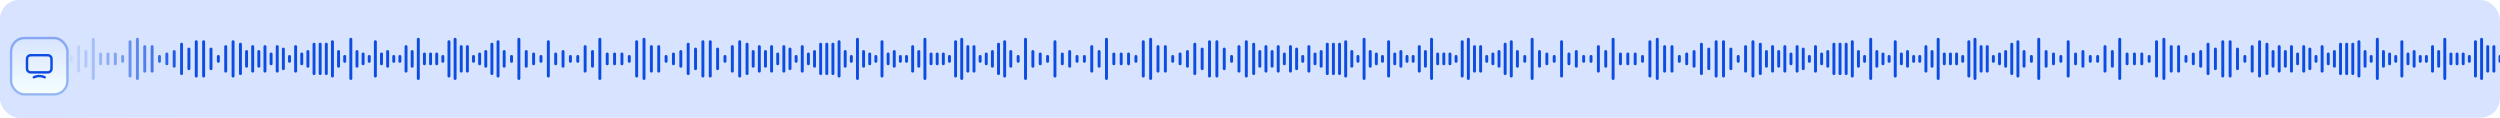 <svg width="1019" height="48" viewBox="0 0 1019 48" fill="none" xmlns="http://www.w3.org/2000/svg">
<g id="Timeline">
<g clip-path="url(#clip0_2203_223)">
<rect width="1019" height="48" rx="8" fill="#D8E4FF"/>
<path id="Vector" d="M-315 18V30M-312.5 21V27M-310 19V29M-307.5 21V27M-305 19V29M-302.5 22V26M-300 19V29M-297.5 20V28M-295 23V25M-292.5 19V29M-290 22V26M-287.5 21V27M-285 18V30M-282.5 18V30M-280 18V30M-277.5 17V31M-275 21V27M-272.5 23V25M-270 16V32M-267.5 21V27M-265 22V26M-262.5 23V25M-260 17V31M-257.5 22V26M-255 21V27M-252.5 23V25M-250 23V25M-247.5 19V29M-245 21V27M-242.5 16V32M-240 22V26M-237.5 22V26M-235 22V26M-232.5 23V25M-230 17V31M-227.5 16V32M-225 19V29M-222.5 19V29M-220 23V25M-217.5 22V26M-215 21V27M-212.5 18V30M-210 17V31M-207.5 21V27M-204.5 23V25M-201.5 16V32M-198.5 21V27M-195.5 22V26M-192.5 23V25M-189.5 17V31M-186.5 22V26M-183.5 21V27M-180.5 23V25M-177.5 23V25M-174.5 19V29M-171.5 21V27M-168.5 16V32M-165.5 22V26M-162.5 22V26M-159.5 22V26M-156.5 23L-156.5 25M-153.5 17L-153.5 31M-150.5 16L-150.5 32M-147.5 19L-147.5 29M-144.5 19L-144.5 29M-141.5 23V25M-138.5 22V26M-135.5 21V27M-132.5 18V30M-129.5 20V28M-126.5 17V31M-123.5 17V31M-120.5 20V28M-117.5 23V25M-114.5 19V29M-111.5 17V31M-108.5 18V30M-106 21V27M-103.5 19V29M-101 21V27M-98.5 19V29M-96 22V26M-93.5 19V29M-91 20V28M-88.5 23V25M-86 19V29M-83.5 22V26M-81 21V27M-78.5 18V30M-76 18V30M-73.5 18V30M-71 17V31M-68.5 21V27M-66 23V25M-63.5 16V32M-61 21V27M-58.5 22V26M-56 23V25M-53.5 17V31M-51 22V26M-48.5 21V27M-46 23V25M-43.5 23V25M-41 19V29M-38.5 21V27M-36 16V32M-33.5 22V26M-31 22V26M-28.5 22V26M-26 23V25M-23.5 17V31M-21 16V32M-18.5 19V29M-16 19V29M-13.5 23V25M-11 22V26M-8.5 21V27M-6 18V30M-3.5 17V31M-1 21V27M2 23V25M5 16V32M8 21V27M11 22V26M14 23V25M17 17V31M20 22V26M23 21V27M26 23V25M29 23V25M32 19V29M35 21V27M38 16V32M41 22V26M44 22V26M47 22V26M50 23L50 25M53 17L53 31M56 16L56 32M59 19L59 29M62 19L62 29M65 23V25M68 22V26M71 21V27M74 18V30M77 20V28M80 17V31M83 17V31M86 20V28M89 23V25M92 19V29M95 17V31M98 18V30M100.5 21V27M103 19V29M105.5 21V27M108 19V29M110.5 22V26M113 19V29M115.5 20V28M118 23V25M120.5 19V29M123 22V26M125.5 21V27M128 18V30M130.5 18V30M133 18V30M135.5 17V31M138 21V27M140.5 23V25M143 16V32M145.5 21V27M148 22V26M150.5 23V25M153 17V31M155.5 22V26M158 21V27M160.5 23V25M163 23V25M165.5 19V29M168 21V27M170.5 16V32M173 22V26M175.5 22V26M178 22V26M180.5 23V25M183 17V31M185.5 16V32M188 19V29M190.5 19V29M193 23V25M195.5 22V26M198 21V27M200.5 18V30M203 17V31M205.5 21V27M208.5 23V25M211.5 16V32M214.5 21V27M217.5 22V26M220.5 23V25M223.5 17V31M226.5 22V26M229.5 21V27M232.5 23V25M235.5 23V25M238.5 19V29M241.5 21V27M244.5 16V32M247.5 22V26M250.5 22V26M253.5 22V26M256.5 23L256.5 25M259.5 17L259.5 31M262.5 16L262.5 32M265.5 19L265.5 29M268.5 19L268.5 29M271.5 23V25M274.5 22V26M277.5 21V27M280.5 18V30M283.5 20V28M286.5 17V31M289.5 17V31M292.5 20V28M295.5 23V25M298.5 19V29M301.5 17V31M304.5 18V30M307 21V27M309.5 19V29M312 21V27M314.5 19V29M317 22V26M319.5 19V29M322 20V28M324.5 23V25M327 19V29M329.5 22V26M332 21V27M334.5 18V30M337 18V30M339.5 18V30M342 17V31M344.5 21V27M347 23V25M349.5 16V32M352 21V27M354.5 22V26M357 23V25M359.5 17V31M362 22V26M364.5 21V27M367 23V25M369.5 23V25M372 19V29M374.5 21V27M377 16V32M379.5 22V26M382 22V26M384.5 22V26M387 23V25M389.5 17V31M392 16V32M394.5 19V29M397 19V29M399.5 23V25M402 22V26M404.5 21V27M407 18V30M409.5 17V31M412 21V27M415 23V25M418 16V32M421 21V27M424 22V26M427 23V25M430 17V31M433 22V26M436 21V27M439 23V25M442 23V25M445 19V29M448 21V27M451 16V32M454 22V26M457 22V26M460 22V26M463 23V25M466 17V31M469 16V32M472 19V29M475 19V29M478 23V25M481 22V26M484 21V27M487 18V30M490 20V28M493 17V31M496 17V31M499 20V28M502 23V25M505 19V29M508 17V31M511 18V30M513.5 21V27M516 19V29M518.5 21V27M521 19V29M523.5 22V26M526 19V29M528.5 20V28M531 23V25M533.5 19V29M536 22V26M538.5 21V27M541 18V30M543.5 18V30M546 18V30M548.5 17V31M551 21V27M553.5 23V25M556 16V32M558.5 21V27M561 22V26M563.5 23V25M566 17V31M568.5 22V26M571 21V27M573.5 23V25M576 23V25M578.5 19V29M581 21V27M583.5 16V32M586 22V26M588.5 22V26M591 22V26M593.5 23V25M596 17V31M598.5 16V32M601 19V29M603.5 19V29M606 23V25M608.5 22V26M611 21V27M613.5 18V30M616 17V31M618.5 21V27M621.5 23V25M624.5 16V32M627.5 21V27M630.5 22V26M633.5 23V25M636.5 17V31M639.5 22V26M642.5 21V27M645.5 23V25M648.5 23V25M651.5 19V29M654.5 21V27M657.5 16V32M660.5 22V26M663.5 22V26M666.5 22V26M669.5 23V25M672.5 17V31M675.5 16V32M678.5 19V29M681.5 19V29M684.5 23V25M687.5 22V26M690.5 21V27M693.5 18V30M696.5 20V28M699.5 17V31M702.5 17V31M705.5 20V28M708.5 23V25M711.5 19V29M714.5 17V31M717.5 18V30M720 21V27M722.5 19V29M725 21V27M727.5 19V29M730 22V26M732.5 19V29M735 20V28M737.5 23V25M740 19V29M742.5 22V26M745 21V27M747.5 18V30M750 18V30M752.5 18V30M755 17V31M757.5 21V27M760 23V25M762.5 16V32M765 21V27M767.5 22V26M770 23V25M772.5 17V31M775 22V26M777.5 21V27M780 23V25M782.5 23V25M785 19V29M787.5 21V27M790 16V32M792.5 22V26M795 22V26M797.5 22V26M800 23V25M802.5 17V31M805 16V32M807.5 19V29M810 19V29M812.5 23V25M815 22V26M817.5 21V27M820 18V30M822.5 17V31M825 21V27M828 23V25M831 16V32M834 21V27M837 22V26M840 23V25M843 17V31M846 22V26M849 21V27M852 23V25M855 23V25M858 19V29M861 21V27M864 16V32M867 22V26M870 22V26M873 22V26M876 23L876 25M879 17L879 31M882 16L882 32M885 19L885 29M888 19L888 29M891 23V25M894 22V26M897 21V27M900 18V30M903 20V28M906 17V31M909 17V31M912 20V28M915 23V25M918 19V29M921 17V31M924 18V30M926.5 21V27M929 19V29M931.5 21V27M934 19V29M936.5 22V26M939 19V29M941.5 20V28M944 23V25M946.5 19V29M949 22V26M951.5 21V27M954 18V30M956.5 18V30M959 18V30M961.5 17V31M964 21V27M966.5 23V25M969 16V32M971.5 21V27M974 22V26M976.5 23V25M979 17V31M981.5 22V26M984 21V27M986.5 23V25M989 23V25M991.5 19V29M994 21V27M996.5 16V32M999 22V26M1001.5 22V26M1004 22V26M1006.5 23V25M1009 17V31M1011.5 16V32M1014 19V29M1016.5 19V29M1019 23V25M1021.5 22V26M1024 21V27M1026.5 18V30M1029 17V31M1031.5 21V27M1034.5 23V25M1037.5 16V32M1040.5 21V27M1043.5 22V26M1046.5 23V25M1049.5 17V31M1052.5 22V26M1055.5 21V27M1058.5 23V25M1061.5 23V25M1064.5 19V29M1067.5 21V27M1070.5 16V32M1073.5 22V26M1076.5 22V26M1079.5 22V26M1082.5 23V25M1085.5 17V31M1088.5 16V32M1091.5 19V29M1094.5 19V29M1097.5 23V25M1100.5 22V26M1103.5 21V27M1106.5 18V30M1109.5 20V28M1112.5 17V31M1115.5 17V31M1118.5 20V28M1121.5 23V25M1124.5 19V29M1127.5 17V31M1130.5 18V30M1133 21V27M1135.5 19V29M1138 21V27M1140.5 19V29M1143 22V26M1145.5 19V29M1148 20V28M1150.5 23V25M1153 19V29M1155.5 22V26M1158 21V27M1160.5 18V30M1163 18V30M1165.5 18V30M1168 17V31M1170.5 21V27M1173 23V25M1175.5 16V32M1178 21V27M1180.5 22V26M1183 23V25M1185.5 17V31M1188 22V26M1190.5 21V27M1193 23V25M1195.5 23V25M1198 19V29M1200.5 21V27M1203 16V32M1205.5 22V26M1208 22V26M1210.5 22V26M1213 23V25M1215.5 17V31M1218 16V32M1220.5 19V29M1223 19V29M1225.5 23V25M1228 22V26M1230.5 21V27M1233 18V30M1235.5 17V31M1238 21V27M1241 23V25M1244 16V32M1247 21V27M1250 22V26M1253 23V25M1256 17V31M1259 22V26M1262 21V27M1265 23V25M1268 23V25M1271 19V29M1274 21V27M1277 16V32M1280 22V26M1283 22V26M1286 22V26M1289 23V25M1292 17V31M1295 16V32M1298 19V29M1301 19V29M1304 23V25M1307 22V26M1310 21V27M1313 18V30M1316 20V28M1319 17V31M1322 17V31M1325 20V28M1328 23V25M1331 19V29M1334 17V31" stroke="#0D4CE1" stroke-width="1.2" stroke-linecap="round"/>
<g id="Group 1160444817">
<rect id="Rectangle 40447" width="76" height="49" fill="url(#paint0_linear_2203_223)"/>
<g id="Frame 2147224431" filter="url(#filter0_d_2203_223)">
<rect x="4" y="12" width="24" height="24" rx="6" fill="#CAF6FD"/>
<rect x="4" y="12" width="24" height="24" rx="6" fill="url(#paint1_linear_2203_223)"/>
<rect x="4.5" y="12.5" width="23" height="23" rx="5.5" stroke="#0D4CE1" stroke-opacity="0.4"/>
<g id="monitor-02">
<path id="Icon" d="M13.786 28.5C14.453 28.18 15.205 28 16 28C16.795 28 17.547 28.18 18.214 28.5M13.4 26.5H18.6C19.44 26.5 19.86 26.5 20.181 26.337C20.463 26.193 20.693 25.963 20.837 25.681C21 25.36 21 24.94 21 24.1V21.9C21 21.06 21 20.64 20.837 20.319C20.693 20.037 20.463 19.807 20.181 19.663C19.86 19.5 19.44 19.5 18.6 19.5H13.4C12.56 19.5 12.14 19.5 11.819 19.663C11.537 19.807 11.307 20.037 11.164 20.319C11 20.64 11 21.06 11 21.9V24.1C11 24.94 11 25.36 11.164 25.681C11.307 25.963 11.537 26.193 11.819 26.337C12.14 26.5 12.56 26.5 13.4 26.5Z" stroke="#0D4CE1" stroke-linecap="round" stroke-linejoin="round"/>
</g>
</g>
</g>
</g>
</g>
<defs>
<filter id="filter0_d_2203_223" x="-2" y="9" width="36" height="36" filterUnits="userSpaceOnUse" color-interpolation-filters="sRGB">
<feFlood flood-opacity="0" result="BackgroundImageFix"/>
<feColorMatrix in="SourceAlpha" type="matrix" values="0 0 0 0 0 0 0 0 0 0 0 0 0 0 0 0 0 0 127 0" result="hardAlpha"/>
<feMorphology radius="3" operator="erode" in="SourceAlpha" result="effect1_dropShadow_2203_223"/>
<feOffset dy="3"/>
<feGaussianBlur stdDeviation="4.5"/>
<feComposite in2="hardAlpha" operator="out"/>
<feColorMatrix type="matrix" values="0 0 0 0 0 0 0 0 0 0 0 0 0 0 0 0 0 0 0.25 0"/>
<feBlend mode="normal" in2="BackgroundImageFix" result="effect1_dropShadow_2203_223"/>
<feBlend mode="normal" in="SourceGraphic" in2="effect1_dropShadow_2203_223" result="shape"/>
</filter>
<linearGradient id="paint0_linear_2203_223" x1="76" y1="24.5" x2="0" y2="24.5" gradientUnits="userSpaceOnUse">
<stop stop-color="#D8E4FF" stop-opacity="0"/>
<stop offset="0.666" stop-color="#D8E4FF"/>
</linearGradient>
<linearGradient id="paint1_linear_2203_223" x1="16" y1="12" x2="16" y2="36" gradientUnits="userSpaceOnUse">
<stop stop-color="#D8E4FF"/>
<stop offset="1" stop-color="#F6FFFF"/>
</linearGradient>
<clipPath id="clip0_2203_223">
<rect width="1019" height="48" rx="8" fill="white"/>
</clipPath>
</defs>
</svg>

